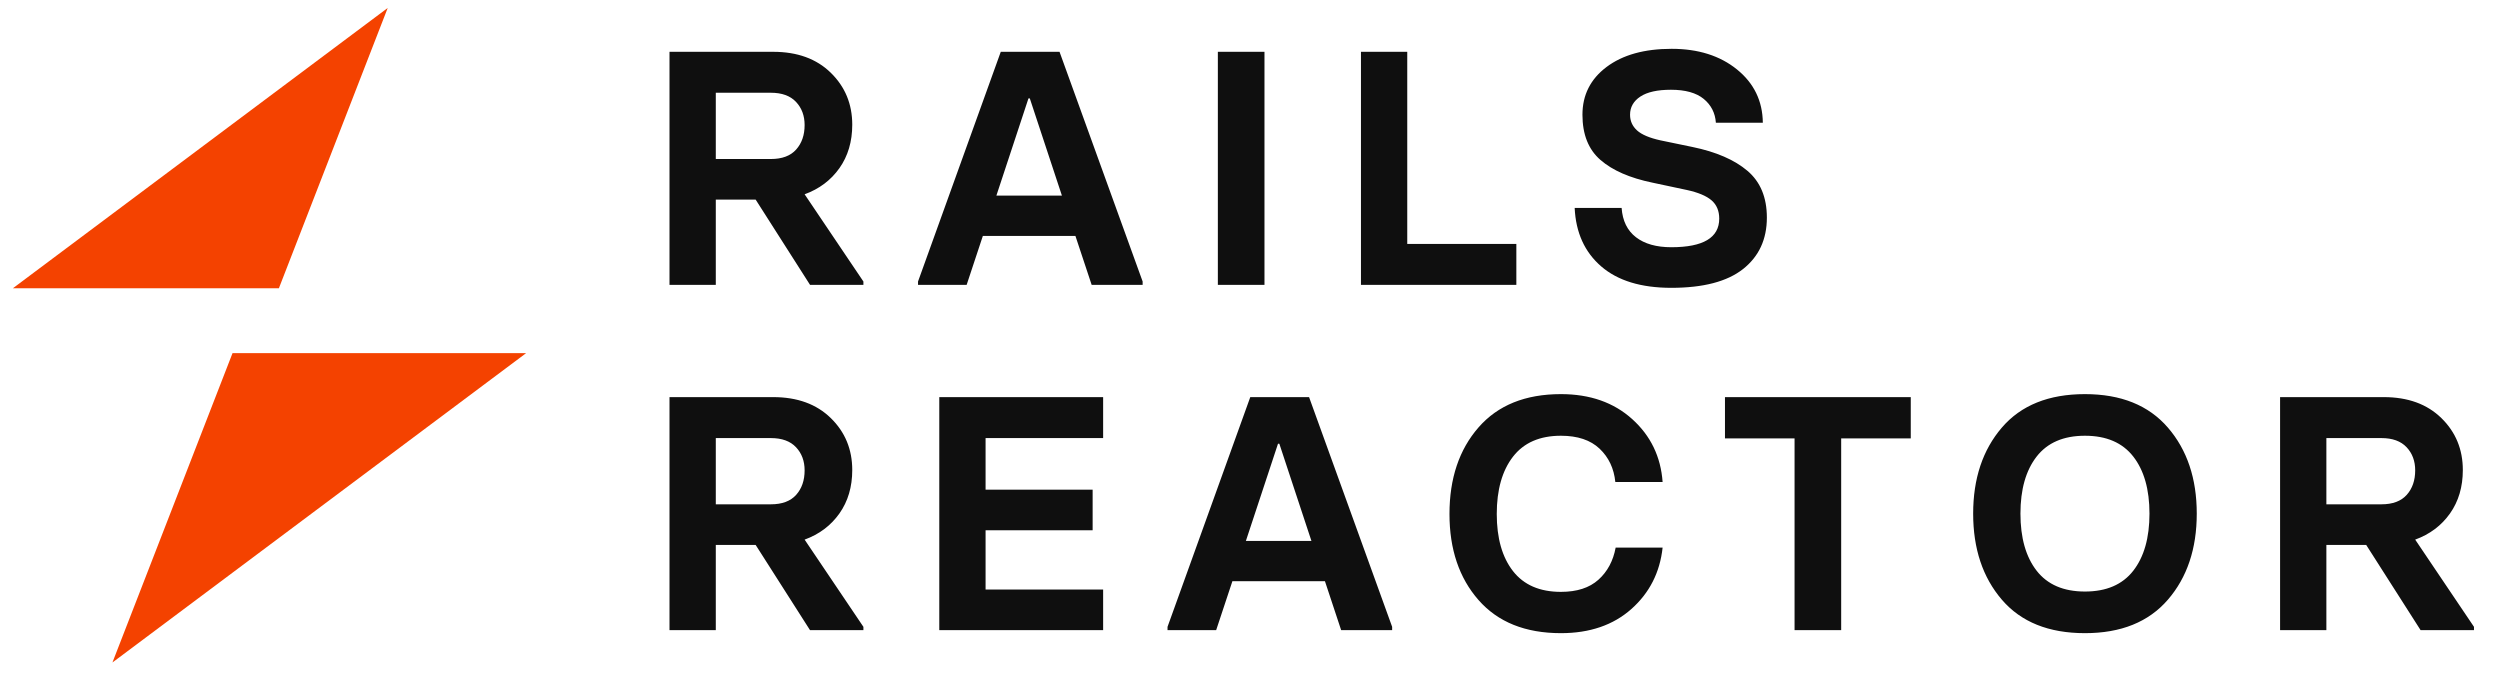 <?xml version="1.0" encoding="UTF-8"?>
<svg width="364px" height="100px" viewBox="0 0 91 25" version="1.1" xmlns="http://www.w3.org/2000/svg" xmlns:xlink="http://www.w3.org/1999/xlink">
    <g id="Branding" stroke="none" stroke-width="1" fill="none" fill-rule="evenodd">
        <g id="Mugs" transform="translate(-56, -97)">
            <g id="Logo-Mug" transform="translate(0.802, 0)">
                <g transform="translate(55.386, 96.394)">
                    <g id="Group-4-Copy-20" transform="translate(0.111, 0.774)" fill="#F44200">
                        <polygon id="Triangle-Copy" points="13.814 0.121 9.852 10.326 0.168 10.326"></polygon>
                        <polygon id="Triangle-Copy-2" transform="translate(11.322, 18.317) scale(-1, -1) translate(-11.322, -18.317) " points="18.851 12.687 14.479 23.948 3.792 23.948"></polygon>
                    </g>
                    <path d="M29.1,7.678 L31.24,10.853 L31.24,10.974 L29.297,10.974 L27.318,7.872 L25.867,7.872 L25.867,10.974 L24.182,10.974 L24.182,2.492 L27.957,2.492 C28.834,2.492 29.533,2.746 30.053,3.255 C30.574,3.764 30.834,4.394 30.834,5.145 C30.834,5.759 30.678,6.287 30.367,6.727 C30.055,7.167 29.633,7.484 29.1,7.678 Z M25.867,3.982 L25.867,6.394 L27.871,6.394 C28.281,6.394 28.588,6.279 28.793,6.048 C28.998,5.818 29.1,5.521 29.1,5.158 C29.1,4.818 28.996,4.538 28.787,4.315 C28.578,4.093 28.273,3.982 27.871,3.982 L25.867,3.982 Z M38.379,2.492 L41.404,10.853 L41.404,10.974 L39.548,10.974 L38.957,9.193 L35.588,9.193 L34.998,10.974 L33.228,10.974 L33.228,10.853 L36.24,2.492 L38.379,2.492 Z M36.08,7.727 L38.466,7.727 L37.297,4.188 L37.248,4.188 L36.08,7.727 Z M44.142,10.974 L44.142,2.492 L45.839,2.492 L45.839,10.974 L44.142,10.974 Z M49.351,10.974 L49.351,2.492 L51.036,2.492 L51.036,9.484 L55.007,9.484 L55.007,10.974 L49.351,10.974 Z M60.647,11.083 C59.548,11.083 58.698,10.823 58.095,10.302 C57.493,9.781 57.171,9.072 57.13,8.175 L58.839,8.175 C58.872,8.644 59.046,8.999 59.362,9.242 C59.677,9.484 60.106,9.605 60.647,9.605 C61.81,9.605 62.392,9.258 62.392,8.563 C62.392,8.28 62.298,8.058 62.11,7.896 C61.921,7.735 61.622,7.61 61.212,7.521 L59.958,7.254 C59.138,7.084 58.509,6.81 58.071,6.43 C57.632,6.05 57.413,5.501 57.413,4.782 C57.413,4.063 57.706,3.483 58.292,3.043 C58.878,2.603 59.667,2.383 60.659,2.383 C61.626,2.383 62.419,2.633 63.038,3.134 C63.657,3.635 63.97,4.281 63.979,5.073 L62.27,5.073 C62.245,4.717 62.097,4.428 61.827,4.206 C61.556,3.984 61.159,3.873 60.634,3.873 C60.142,3.873 59.771,3.956 59.521,4.121 C59.271,4.287 59.146,4.507 59.146,4.782 C59.146,5.008 59.23,5.198 59.399,5.352 C59.567,5.505 59.851,5.626 60.253,5.715 L61.421,5.957 C62.282,6.135 62.948,6.424 63.419,6.824 C63.89,7.224 64.126,7.791 64.126,8.527 C64.126,9.318 63.837,9.942 63.259,10.399 C62.681,10.855 61.81,11.083 60.647,11.083 Z M29.1,20.248 L31.24,23.423 L31.24,23.544 L29.297,23.544 L27.318,20.442 L25.867,20.442 L25.867,23.544 L24.182,23.544 L24.182,15.061 L27.957,15.061 C28.834,15.061 29.533,15.316 30.053,15.824 C30.574,16.333 30.834,16.964 30.834,17.715 C30.834,18.329 30.678,18.856 30.367,19.296 C30.055,19.737 29.633,20.054 29.1,20.248 Z M25.867,16.552 L25.867,18.963 L27.871,18.963 C28.281,18.963 28.588,18.848 28.793,18.618 C28.998,18.388 29.1,18.091 29.1,17.727 C29.1,17.388 28.996,17.107 28.787,16.885 C28.578,16.663 28.273,16.552 27.871,16.552 L25.867,16.552 Z M34.002,23.544 L34.002,15.061 L39.966,15.061 L39.966,16.552 L35.687,16.552 L35.687,18.43 L39.584,18.43 L39.584,19.908 L35.687,19.908 L35.687,22.065 L39.966,22.065 L39.966,23.544 L34.002,23.544 Z M47.462,15.061 L50.486,23.423 L50.486,23.544 L48.63,23.544 L48.04,21.762 L44.671,21.762 L44.08,23.544 L42.31,23.544 L42.31,23.423 L45.322,15.061 L47.462,15.061 Z M45.162,20.296 L47.548,20.296 L46.38,16.758 L46.331,16.758 L45.162,20.296 Z M56.63,23.653 C55.335,23.653 54.335,23.251 53.63,22.447 C52.925,21.643 52.573,20.599 52.573,19.315 C52.573,18.022 52.925,16.972 53.63,16.164 C54.335,15.356 55.335,14.952 56.63,14.952 C57.687,14.952 58.552,15.255 59.224,15.861 C59.896,16.467 60.265,17.23 60.331,18.151 L58.61,18.151 C58.56,17.658 58.37,17.254 58.038,16.939 C57.706,16.624 57.237,16.467 56.63,16.467 C55.859,16.467 55.278,16.721 54.884,17.23 C54.491,17.739 54.294,18.434 54.294,19.315 C54.294,20.195 54.491,20.888 54.884,21.393 C55.278,21.898 55.859,22.15 56.63,22.15 C57.212,22.15 57.667,22.003 57.995,21.708 C58.323,21.413 58.532,21.023 58.622,20.539 L60.331,20.539 C60.233,21.443 59.853,22.189 59.194,22.774 C58.534,23.36 57.679,23.653 56.63,23.653 Z M65.134,23.544 L65.134,16.564 L62.601,16.564 L62.601,15.061 L69.364,15.061 L69.364,16.564 L66.831,16.564 L66.831,23.544 L65.134,23.544 Z M75.704,23.653 C74.385,23.653 73.376,23.247 72.68,22.435 C71.983,21.623 71.635,20.579 71.635,19.302 C71.635,18.026 71.983,16.982 72.68,16.17 C73.376,15.358 74.385,14.952 75.704,14.952 C77.016,14.952 78.022,15.358 78.723,16.17 C79.424,16.982 79.774,18.026 79.774,19.302 C79.774,20.579 79.424,21.623 78.723,22.435 C78.022,23.247 77.016,23.653 75.704,23.653 Z M75.704,22.138 C76.483,22.138 77.069,21.886 77.463,21.381 C77.856,20.876 78.053,20.183 78.053,19.302 C78.053,18.422 77.856,17.729 77.463,17.224 C77.069,16.719 76.483,16.467 75.704,16.467 C74.926,16.467 74.34,16.719 73.946,17.224 C73.553,17.729 73.356,18.422 73.356,19.302 C73.356,20.183 73.553,20.876 73.946,21.381 C74.34,21.886 74.926,22.138 75.704,22.138 Z M87.725,20.248 L89.865,23.423 L89.865,23.544 L87.922,23.544 L85.942,20.442 L84.492,20.442 L84.492,23.544 L82.807,23.544 L82.807,15.061 L86.582,15.061 C87.459,15.061 88.158,15.316 88.678,15.824 C89.199,16.333 89.459,16.964 89.459,17.715 C89.459,18.329 89.303,18.856 88.992,19.296 C88.68,19.737 88.258,20.054 87.725,20.248 Z M84.492,16.552 L84.492,18.963 L86.496,18.963 C86.906,18.963 87.213,18.848 87.418,18.618 C87.623,18.388 87.725,18.091 87.725,17.727 C87.725,17.388 87.621,17.107 87.412,16.885 C87.203,16.663 86.897,16.552 86.496,16.552 L84.492,16.552 Z M29.1,7.678 L31.24,10.853 L31.24,10.974 L29.297,10.974 L27.318,7.872 L25.867,7.872 L25.867,10.974 L24.182,10.974 L24.182,2.492 L27.957,2.492 C28.834,2.492 29.533,2.746 30.053,3.255 C30.574,3.764 30.834,4.394 30.834,5.145 C30.834,5.759 30.678,6.287 30.367,6.727 C30.055,7.167 29.633,7.484 29.1,7.678 Z M25.867,3.982 L25.867,6.394 L27.871,6.394 C28.281,6.394 28.588,6.279 28.793,6.048 C28.998,5.818 29.1,5.521 29.1,5.158 C29.1,4.818 28.996,4.538 28.787,4.315 C28.578,4.093 28.273,3.982 27.871,3.982 L25.867,3.982 Z M38.379,2.492 L41.404,10.853 L41.404,10.974 L39.548,10.974 L38.957,9.193 L35.588,9.193 L34.998,10.974 L33.228,10.974 L33.228,10.853 L36.24,2.492 L38.379,2.492 Z M36.08,7.727 L38.466,7.727 L37.297,4.188 L37.248,4.188 L36.08,7.727 Z M44.142,10.974 L44.142,2.492 L45.839,2.492 L45.839,10.974 L44.142,10.974 Z M49.351,10.974 L49.351,2.492 L51.036,2.492 L51.036,9.484 L55.007,9.484 L55.007,10.974 L49.351,10.974 Z M60.647,11.083 C59.548,11.083 58.698,10.823 58.095,10.302 C57.493,9.781 57.171,9.072 57.13,8.175 L58.839,8.175 C58.872,8.644 59.046,8.999 59.362,9.242 C59.677,9.484 60.106,9.605 60.647,9.605 C61.81,9.605 62.392,9.258 62.392,8.563 C62.392,8.28 62.298,8.058 62.11,7.896 C61.921,7.735 61.622,7.61 61.212,7.521 L59.958,7.254 C59.138,7.084 58.509,6.81 58.071,6.43 C57.632,6.05 57.413,5.501 57.413,4.782 C57.413,4.063 57.706,3.483 58.292,3.043 C58.878,2.603 59.667,2.383 60.659,2.383 C61.626,2.383 62.419,2.633 63.038,3.134 C63.657,3.635 63.97,4.281 63.979,5.073 L62.27,5.073 C62.245,4.717 62.097,4.428 61.827,4.206 C61.556,3.984 61.159,3.873 60.634,3.873 C60.142,3.873 59.771,3.956 59.521,4.121 C59.271,4.287 59.146,4.507 59.146,4.782 C59.146,5.008 59.23,5.198 59.399,5.352 C59.567,5.505 59.851,5.626 60.253,5.715 L61.421,5.957 C62.282,6.135 62.948,6.424 63.419,6.824 C63.89,7.224 64.126,7.791 64.126,8.527 C64.126,9.318 63.837,9.942 63.259,10.399 C62.681,10.855 61.81,11.083 60.647,11.083 Z M29.1,20.248 L31.24,23.423 L31.24,23.544 L29.297,23.544 L27.318,20.442 L25.867,20.442 L25.867,23.544 L24.182,23.544 L24.182,15.061 L27.957,15.061 C28.834,15.061 29.533,15.316 30.053,15.824 C30.574,16.333 30.834,16.964 30.834,17.715 C30.834,18.329 30.678,18.856 30.367,19.296 C30.055,19.737 29.633,20.054 29.1,20.248 Z M25.867,16.552 L25.867,18.963 L27.871,18.963 C28.281,18.963 28.588,18.848 28.793,18.618 C28.998,18.388 29.1,18.091 29.1,17.727 C29.1,17.388 28.996,17.107 28.787,16.885 C28.578,16.663 28.273,16.552 27.871,16.552 L25.867,16.552 Z M34.002,23.544 L34.002,15.061 L39.966,15.061 L39.966,16.552 L35.687,16.552 L35.687,18.43 L39.584,18.43 L39.584,19.908 L35.687,19.908 L35.687,22.065 L39.966,22.065 L39.966,23.544 L34.002,23.544 Z M47.462,15.061 L50.486,23.423 L50.486,23.544 L48.63,23.544 L48.04,21.762 L44.671,21.762 L44.08,23.544 L42.31,23.544 L42.31,23.423 L45.322,15.061 L47.462,15.061 Z M45.162,20.296 L47.548,20.296 L46.38,16.758 L46.331,16.758 L45.162,20.296 Z M56.63,23.653 C55.335,23.653 54.335,23.251 53.63,22.447 C52.925,21.643 52.573,20.599 52.573,19.315 C52.573,18.022 52.925,16.972 53.63,16.164 C54.335,15.356 55.335,14.952 56.63,14.952 C57.687,14.952 58.552,15.255 59.224,15.861 C59.896,16.467 60.265,17.23 60.331,18.151 L58.61,18.151 C58.56,17.658 58.37,17.254 58.038,16.939 C57.706,16.624 57.237,16.467 56.63,16.467 C55.859,16.467 55.278,16.721 54.884,17.23 C54.491,17.739 54.294,18.434 54.294,19.315 C54.294,20.195 54.491,20.888 54.884,21.393 C55.278,21.898 55.859,22.15 56.63,22.15 C57.212,22.15 57.667,22.003 57.995,21.708 C58.323,21.413 58.532,21.023 58.622,20.539 L60.331,20.539 C60.233,21.443 59.853,22.189 59.194,22.774 C58.534,23.36 57.679,23.653 56.63,23.653 Z M65.134,23.544 L65.134,16.564 L62.601,16.564 L62.601,15.061 L69.364,15.061 L69.364,16.564 L66.831,16.564 L66.831,23.544 L65.134,23.544 Z M75.704,23.653 C74.385,23.653 73.376,23.247 72.68,22.435 C71.983,21.623 71.635,20.579 71.635,19.302 C71.635,18.026 71.983,16.982 72.68,16.17 C73.376,15.358 74.385,14.952 75.704,14.952 C77.016,14.952 78.022,15.358 78.723,16.17 C79.424,16.982 79.774,18.026 79.774,19.302 C79.774,20.579 79.424,21.623 78.723,22.435 C78.022,23.247 77.016,23.653 75.704,23.653 Z M75.704,22.138 C76.483,22.138 77.069,21.886 77.463,21.381 C77.856,20.876 78.053,20.183 78.053,19.302 C78.053,18.422 77.856,17.729 77.463,17.224 C77.069,16.719 76.483,16.467 75.704,16.467 C74.926,16.467 74.34,16.719 73.946,17.224 C73.553,17.729 73.356,18.422 73.356,19.302 C73.356,20.183 73.553,20.876 73.946,21.381 C74.34,21.886 74.926,22.138 75.704,22.138 Z M87.725,20.248 L89.865,23.423 L89.865,23.544 L87.922,23.544 L85.942,20.442 L84.492,20.442 L84.492,23.544 L82.807,23.544 L82.807,15.061 L86.582,15.061 C87.459,15.061 88.158,15.316 88.678,15.824 C89.199,16.333 89.459,16.964 89.459,17.715 C89.459,18.329 89.303,18.856 88.992,19.296 C88.68,19.737 88.258,20.054 87.725,20.248 Z M84.492,16.552 L84.492,18.963 L86.496,18.963 C86.906,18.963 87.213,18.848 87.418,18.618 C87.623,18.388 87.725,18.091 87.725,17.727 C87.725,17.388 87.621,17.107 87.412,16.885 C87.203,16.663 86.897,16.552 86.496,16.552 L84.492,16.552 Z M29.1,7.678 L31.24,10.853 L31.24,10.974 L29.297,10.974 L27.318,7.872 L25.867,7.872 L25.867,10.974 L24.182,10.974 L24.182,2.492 L27.957,2.492 C28.834,2.492 29.533,2.746 30.053,3.255 C30.574,3.764 30.834,4.394 30.834,5.145 C30.834,5.759 30.678,6.287 30.367,6.727 C30.055,7.167 29.633,7.484 29.1,7.678 Z M25.867,3.982 L25.867,6.394 L27.871,6.394 C28.281,6.394 28.588,6.279 28.793,6.048 C28.998,5.818 29.1,5.521 29.1,5.158 C29.1,4.818 28.996,4.538 28.787,4.315 C28.578,4.093 28.273,3.982 27.871,3.982 L25.867,3.982 Z M38.379,2.492 L41.404,10.853 L41.404,10.974 L39.548,10.974 L38.957,9.193 L35.588,9.193 L34.998,10.974 L33.228,10.974 L33.228,10.853 L36.24,2.492 L38.379,2.492 Z M36.08,7.727 L38.466,7.727 L37.297,4.188 L37.248,4.188 L36.08,7.727 Z M44.142,10.974 L44.142,2.492 L45.839,2.492 L45.839,10.974 L44.142,10.974 Z M49.351,10.974 L49.351,2.492 L51.036,2.492 L51.036,9.484 L55.007,9.484 L55.007,10.974 L49.351,10.974 Z M60.647,11.083 C59.548,11.083 58.698,10.823 58.095,10.302 C57.493,9.781 57.171,9.072 57.13,8.175 L58.839,8.175 C58.872,8.644 59.046,8.999 59.362,9.242 C59.677,9.484 60.106,9.605 60.647,9.605 C61.81,9.605 62.392,9.258 62.392,8.563 C62.392,8.28 62.298,8.058 62.11,7.896 C61.921,7.735 61.622,7.61 61.212,7.521 L59.958,7.254 C59.138,7.084 58.509,6.81 58.071,6.43 C57.632,6.05 57.413,5.501 57.413,4.782 C57.413,4.063 57.706,3.483 58.292,3.043 C58.878,2.603 59.667,2.383 60.659,2.383 C61.626,2.383 62.419,2.633 63.038,3.134 C63.657,3.635 63.97,4.281 63.979,5.073 L62.27,5.073 C62.245,4.717 62.097,4.428 61.827,4.206 C61.556,3.984 61.159,3.873 60.634,3.873 C60.142,3.873 59.771,3.956 59.521,4.121 C59.271,4.287 59.146,4.507 59.146,4.782 C59.146,5.008 59.23,5.198 59.399,5.352 C59.567,5.505 59.851,5.626 60.253,5.715 L61.421,5.957 C62.282,6.135 62.948,6.424 63.419,6.824 C63.89,7.224 64.126,7.791 64.126,8.527 C64.126,9.318 63.837,9.942 63.259,10.399 C62.681,10.855 61.81,11.083 60.647,11.083 Z M29.1,20.248 L31.24,23.423 L31.24,23.544 L29.297,23.544 L27.318,20.442 L25.867,20.442 L25.867,23.544 L24.182,23.544 L24.182,15.061 L27.957,15.061 C28.834,15.061 29.533,15.316 30.053,15.824 C30.574,16.333 30.834,16.964 30.834,17.715 C30.834,18.329 30.678,18.856 30.367,19.296 C30.055,19.737 29.633,20.054 29.1,20.248 Z M25.867,16.552 L25.867,18.963 L27.871,18.963 C28.281,18.963 28.588,18.848 28.793,18.618 C28.998,18.388 29.1,18.091 29.1,17.727 C29.1,17.388 28.996,17.107 28.787,16.885 C28.578,16.663 28.273,16.552 27.871,16.552 L25.867,16.552 Z M34.002,23.544 L34.002,15.061 L39.966,15.061 L39.966,16.552 L35.687,16.552 L35.687,18.43 L39.584,18.43 L39.584,19.908 L35.687,19.908 L35.687,22.065 L39.966,22.065 L39.966,23.544 L34.002,23.544 Z M47.462,15.061 L50.486,23.423 L50.486,23.544 L48.63,23.544 L48.04,21.762 L44.671,21.762 L44.08,23.544 L42.31,23.544 L42.31,23.423 L45.322,15.061 L47.462,15.061 Z M45.162,20.296 L47.548,20.296 L46.38,16.758 L46.331,16.758 L45.162,20.296 Z M56.63,23.653 C55.335,23.653 54.335,23.251 53.63,22.447 C52.925,21.643 52.573,20.599 52.573,19.315 C52.573,18.022 52.925,16.972 53.63,16.164 C54.335,15.356 55.335,14.952 56.63,14.952 C57.687,14.952 58.552,15.255 59.224,15.861 C59.896,16.467 60.265,17.23 60.331,18.151 L58.61,18.151 C58.56,17.658 58.37,17.254 58.038,16.939 C57.706,16.624 57.237,16.467 56.63,16.467 C55.859,16.467 55.278,16.721 54.884,17.23 C54.491,17.739 54.294,18.434 54.294,19.315 C54.294,20.195 54.491,20.888 54.884,21.393 C55.278,21.898 55.859,22.15 56.63,22.15 C57.212,22.15 57.667,22.003 57.995,21.708 C58.323,21.413 58.532,21.023 58.622,20.539 L60.331,20.539 C60.233,21.443 59.853,22.189 59.194,22.774 C58.534,23.36 57.679,23.653 56.63,23.653 Z M65.134,23.544 L65.134,16.564 L62.601,16.564 L62.601,15.061 L69.364,15.061 L69.364,16.564 L66.831,16.564 L66.831,23.544 L65.134,23.544 Z M75.704,23.653 C74.385,23.653 73.376,23.247 72.68,22.435 C71.983,21.623 71.635,20.579 71.635,19.302 C71.635,18.026 71.983,16.982 72.68,16.17 C73.376,15.358 74.385,14.952 75.704,14.952 C77.016,14.952 78.022,15.358 78.723,16.17 C79.424,16.982 79.774,18.026 79.774,19.302 C79.774,20.579 79.424,21.623 78.723,22.435 C78.022,23.247 77.016,23.653 75.704,23.653 Z M75.704,22.138 C76.483,22.138 77.069,21.886 77.463,21.381 C77.856,20.876 78.053,20.183 78.053,19.302 C78.053,18.422 77.856,17.729 77.463,17.224 C77.069,16.719 76.483,16.467 75.704,16.467 C74.926,16.467 74.34,16.719 73.946,17.224 C73.553,17.729 73.356,18.422 73.356,19.302 C73.356,20.183 73.553,20.876 73.946,21.381 C74.34,21.886 74.926,22.138 75.704,22.138 Z M87.725,20.248 L89.865,23.423 L89.865,23.544 L87.922,23.544 L85.942,20.442 L84.492,20.442 L84.492,23.544 L82.807,23.544 L82.807,15.061 L86.582,15.061 C87.459,15.061 88.158,15.316 88.678,15.824 C89.199,16.333 89.459,16.964 89.459,17.715 C89.459,18.329 89.303,18.856 88.992,19.296 C88.68,19.737 88.258,20.054 87.725,20.248 Z M84.492,16.552 L84.492,18.963 L86.496,18.963 C86.906,18.963 87.213,18.848 87.418,18.618 C87.623,18.388 87.725,18.091 87.725,17.727 C87.725,17.388 87.621,17.107 87.412,16.885 C87.203,16.663 86.897,16.552 86.496,16.552 L84.492,16.552 Z" id="Rails-Reactor-Copy-24" fill="#0F0F0F"></path>
                </g>
            </g>
        </g>
    </g>
</svg>